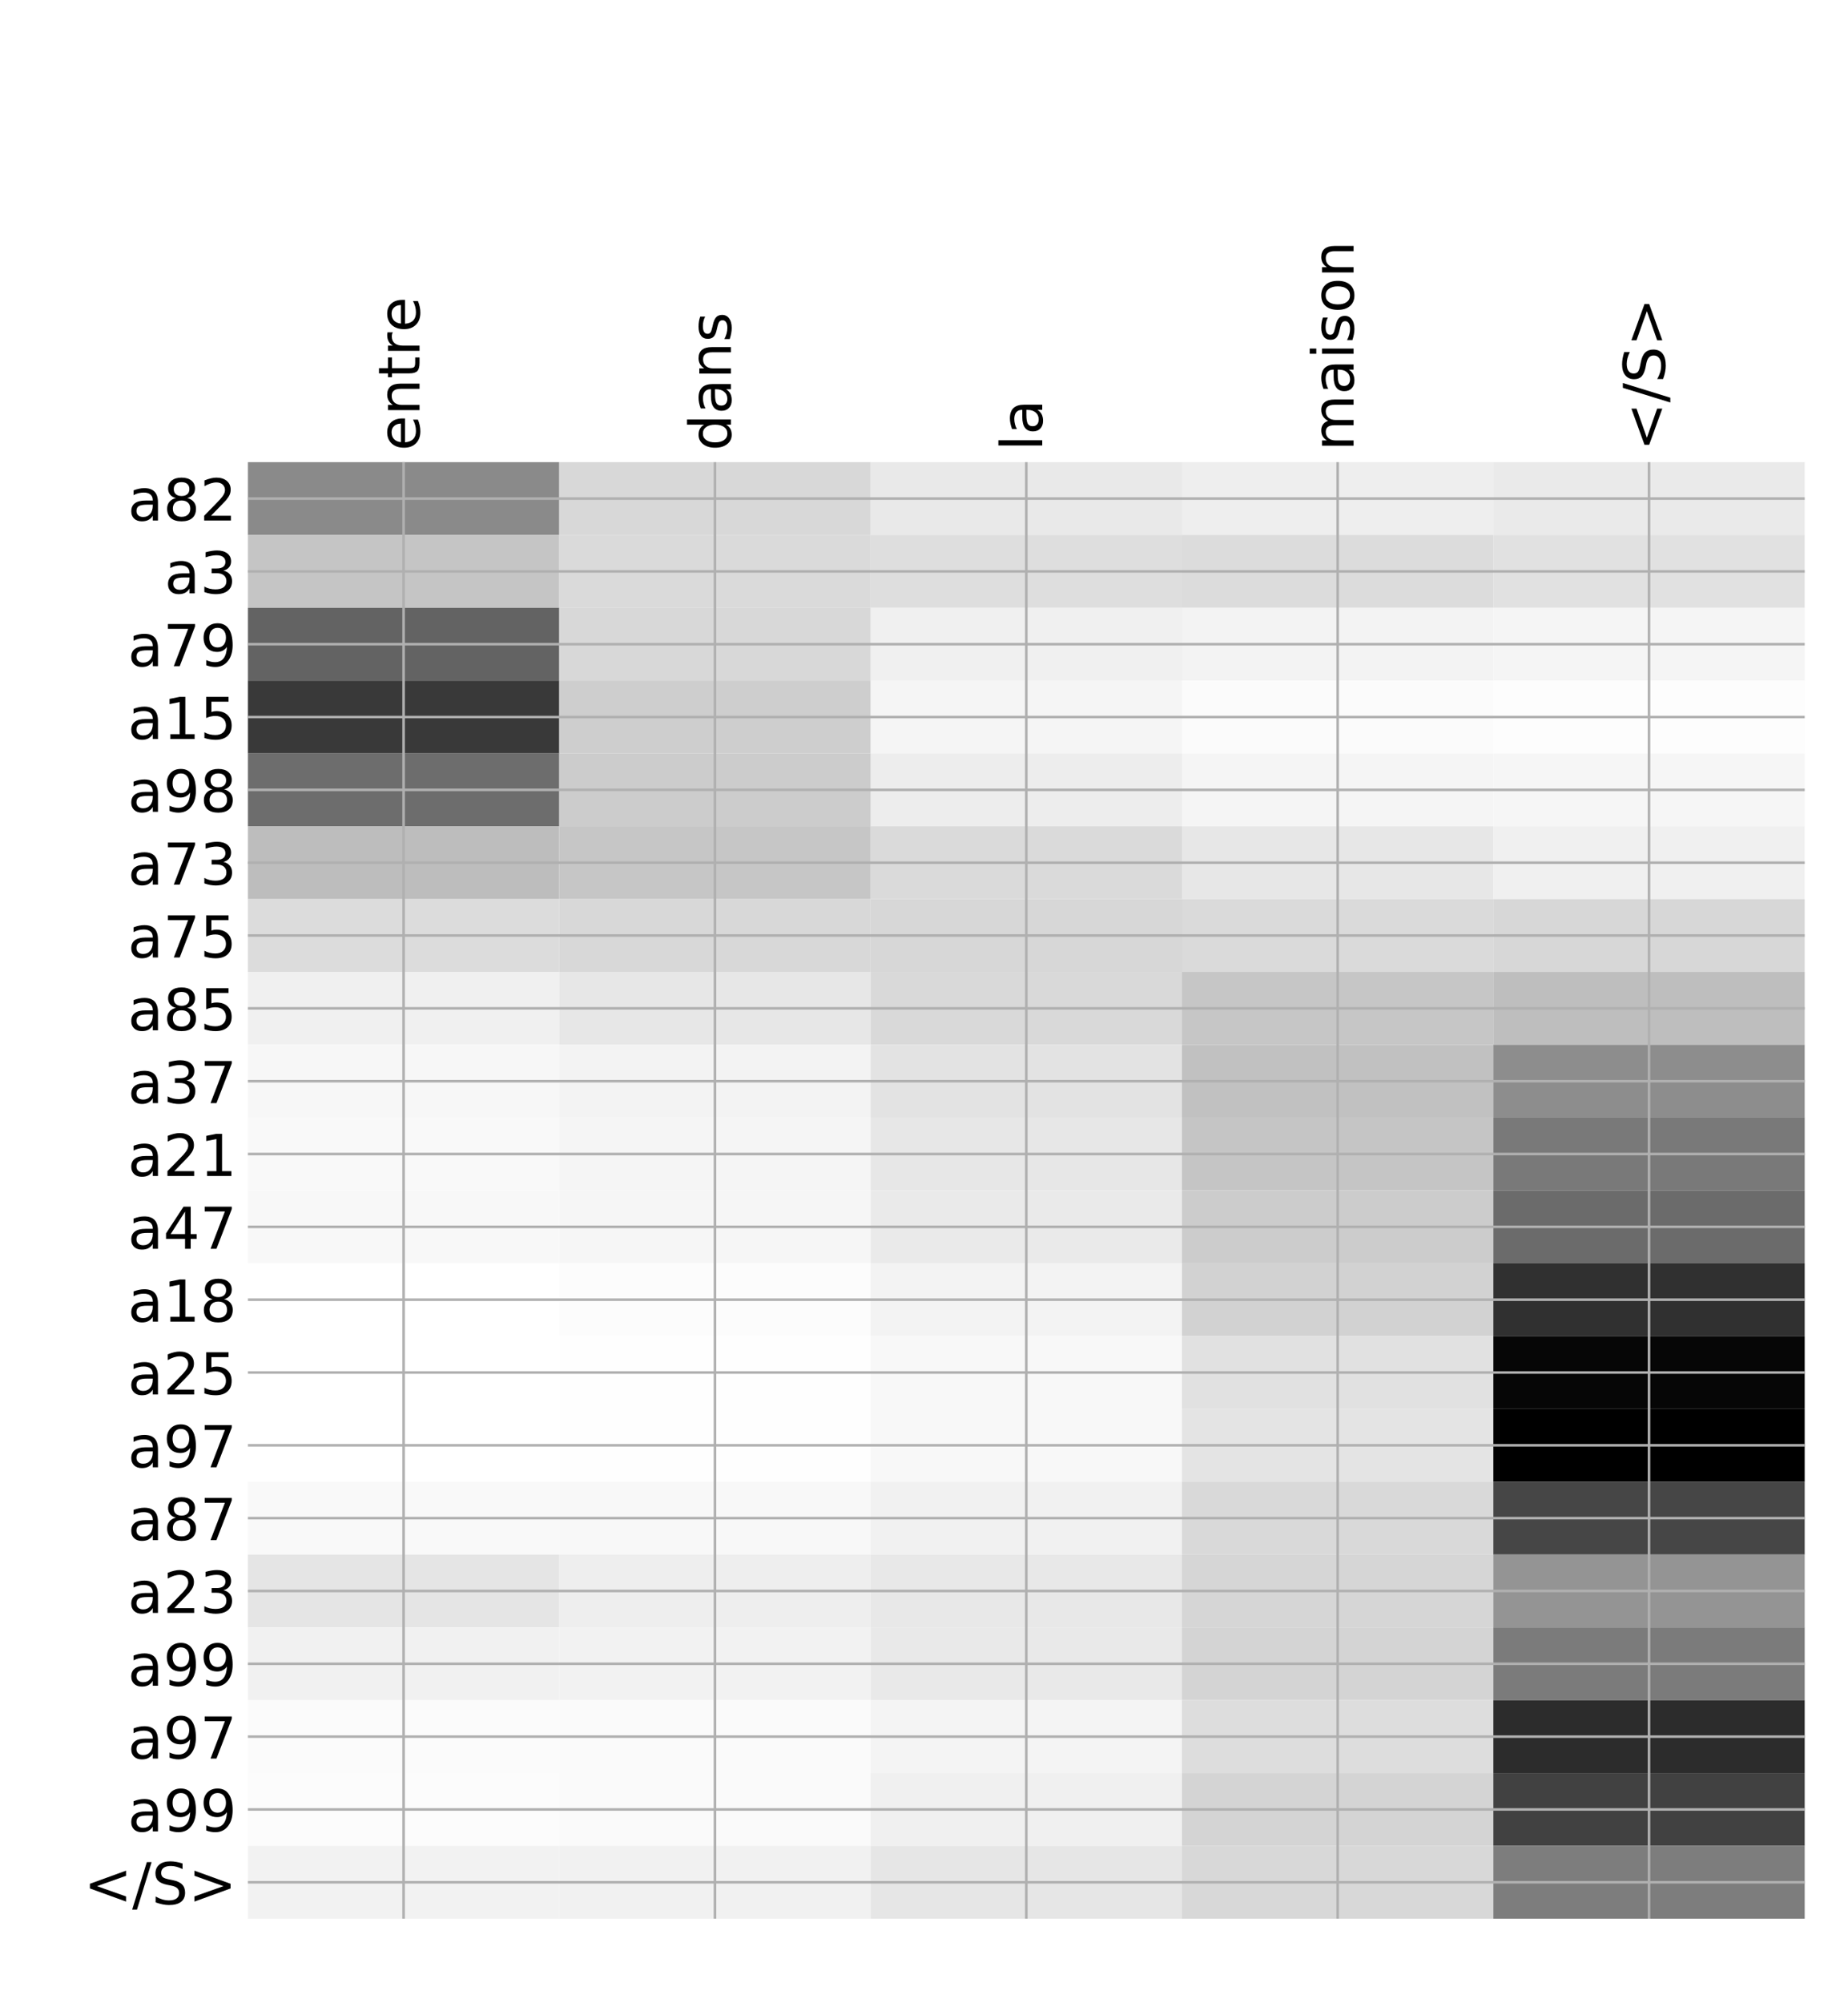 <?xml version="1.0" encoding="utf-8" standalone="no"?>
<!DOCTYPE svg PUBLIC "-//W3C//DTD SVG 1.1//EN"
  "http://www.w3.org/Graphics/SVG/1.1/DTD/svg11.dtd">
<!-- Created with matplotlib (http://matplotlib.org/) -->
<svg height="624pt" version="1.1" viewBox="0 0 576 624" width="576pt" xmlns="http://www.w3.org/2000/svg" xmlns:xlink="http://www.w3.org/1999/xlink">
 <defs>
  <style type="text/css">
*{stroke-linecap:butt;stroke-linejoin:round;}
  </style>
 </defs>
 <g id="figure_1">
  <g id="patch_1">
   <path d="M 0 624 
L 576 624 
L 576 0 
L 0 0 
z
" style="fill:#ffffff;"/>
  </g>
  <g id="axes_1">
   <g id="PolyCollection_1">
    <path clip-path="url(#p4745962b0c)" d="M 77.275 143.957 
L 77.275 166.642 
L 174.32 166.642 
L 174.32 143.957 
L 77.275 143.957 
z
" style="fill:#8a8a8a;"/>
    <path clip-path="url(#p4745962b0c)" d="M 174.32 143.957 
L 174.32 166.642 
L 271.365 166.642 
L 271.365 143.957 
L 174.32 143.957 
z
" style="fill:#d8d8d8;"/>
    <path clip-path="url(#p4745962b0c)" d="M 271.365 143.957 
L 271.365 166.642 
L 368.41 166.642 
L 368.41 143.957 
L 271.365 143.957 
z
" style="fill:#e9e9e9;"/>
    <path clip-path="url(#p4745962b0c)" d="M 368.41 143.957 
L 368.41 166.642 
L 465.455 166.642 
L 465.455 143.957 
L 368.41 143.957 
z
" style="fill:#eeeeee;"/>
    <path clip-path="url(#p4745962b0c)" d="M 465.455 143.957 
L 465.455 166.642 
L 562.5 166.642 
L 562.5 143.957 
L 465.455 143.957 
z
" style="fill:#eaeaea;"/>
    <path clip-path="url(#p4745962b0c)" d="M 77.275 166.642 
L 77.275 189.327 
L 174.32 189.327 
L 174.32 166.642 
L 77.275 166.642 
z
" style="fill:#c5c5c5;"/>
    <path clip-path="url(#p4745962b0c)" d="M 174.32 166.642 
L 174.32 189.327 
L 271.365 189.327 
L 271.365 166.642 
L 174.32 166.642 
z
" style="fill:#dadada;"/>
    <path clip-path="url(#p4745962b0c)" d="M 271.365 166.642 
L 271.365 189.327 
L 368.41 189.327 
L 368.41 166.642 
L 271.365 166.642 
z
" style="fill:#dedede;"/>
    <path clip-path="url(#p4745962b0c)" d="M 368.41 166.642 
L 368.41 189.327 
L 465.455 189.327 
L 465.455 166.642 
L 368.41 166.642 
z
" style="fill:#dcdcdc;"/>
    <path clip-path="url(#p4745962b0c)" d="M 465.455 166.642 
L 465.455 189.327 
L 562.5 189.327 
L 562.5 166.642 
L 465.455 166.642 
z
" style="fill:#e1e1e1;"/>
    <path clip-path="url(#p4745962b0c)" d="M 77.275 189.327 
L 77.275 212.013 
L 174.32 212.013 
L 174.32 189.327 
L 77.275 189.327 
z
" style="fill:#636363;"/>
    <path clip-path="url(#p4745962b0c)" d="M 174.32 189.327 
L 174.32 212.013 
L 271.365 212.013 
L 271.365 189.327 
L 174.32 189.327 
z
" style="fill:#d8d8d8;"/>
    <path clip-path="url(#p4745962b0c)" d="M 271.365 189.327 
L 271.365 212.013 
L 368.41 212.013 
L 368.41 189.327 
L 271.365 189.327 
z
" style="fill:#f0f0f0;"/>
    <path clip-path="url(#p4745962b0c)" d="M 368.41 189.327 
L 368.41 212.013 
L 465.455 212.013 
L 465.455 189.327 
L 368.41 189.327 
z
" style="fill:#f3f3f3;"/>
    <path clip-path="url(#p4745962b0c)" d="M 465.455 189.327 
L 465.455 212.013 
L 562.5 212.013 
L 562.5 189.327 
L 465.455 189.327 
z
" style="fill:#f5f5f5;"/>
    <path clip-path="url(#p4745962b0c)" d="M 77.275 212.013 
L 77.275 234.698 
L 174.32 234.698 
L 174.32 212.013 
L 77.275 212.013 
z
" style="fill:#393939;"/>
    <path clip-path="url(#p4745962b0c)" d="M 174.32 212.013 
L 174.32 234.698 
L 271.365 234.698 
L 271.365 212.013 
L 174.32 212.013 
z
" style="fill:#cecece;"/>
    <path clip-path="url(#p4745962b0c)" d="M 271.365 212.013 
L 271.365 234.698 
L 368.41 234.698 
L 368.41 212.013 
L 271.365 212.013 
z
" style="fill:#f5f5f5;"/>
    <path clip-path="url(#p4745962b0c)" d="M 368.41 212.013 
L 368.41 234.698 
L 465.455 234.698 
L 465.455 212.013 
L 368.41 212.013 
z
" style="fill:#fbfbfb;"/>
    <path clip-path="url(#p4745962b0c)" d="M 465.455 212.013 
L 465.455 234.698 
L 562.5 234.698 
L 562.5 212.013 
L 465.455 212.013 
z
" style="fill:#fdfdfd;"/>
    <path clip-path="url(#p4745962b0c)" d="M 77.275 234.698 
L 77.275 257.383 
L 174.32 257.383 
L 174.32 234.698 
L 77.275 234.698 
z
" style="fill:#6d6d6d;"/>
    <path clip-path="url(#p4745962b0c)" d="M 174.32 234.698 
L 174.32 257.383 
L 271.365 257.383 
L 271.365 234.698 
L 174.32 234.698 
z
" style="fill:#cccccc;"/>
    <path clip-path="url(#p4745962b0c)" d="M 271.365 234.698 
L 271.365 257.383 
L 368.41 257.383 
L 368.41 234.698 
L 271.365 234.698 
z
" style="fill:#ededed;"/>
    <path clip-path="url(#p4745962b0c)" d="M 368.41 234.698 
L 368.41 257.383 
L 465.455 257.383 
L 465.455 234.698 
L 368.41 234.698 
z
" style="fill:#f5f5f5;"/>
    <path clip-path="url(#p4745962b0c)" d="M 465.455 234.698 
L 465.455 257.383 
L 562.5 257.383 
L 562.5 234.698 
L 465.455 234.698 
z
" style="fill:#f6f6f6;"/>
    <path clip-path="url(#p4745962b0c)" d="M 77.275 257.383 
L 77.275 280.068 
L 174.32 280.068 
L 174.32 257.383 
L 77.275 257.383 
z
" style="fill:#bdbdbd;"/>
    <path clip-path="url(#p4745962b0c)" d="M 174.32 257.383 
L 174.32 280.068 
L 271.365 280.068 
L 271.365 257.383 
L 174.32 257.383 
z
" style="fill:#c6c6c6;"/>
    <path clip-path="url(#p4745962b0c)" d="M 271.365 257.383 
L 271.365 280.068 
L 368.41 280.068 
L 368.41 257.383 
L 271.365 257.383 
z
" style="fill:#dadada;"/>
    <path clip-path="url(#p4745962b0c)" d="M 368.41 257.383 
L 368.41 280.068 
L 465.455 280.068 
L 465.455 257.383 
L 368.41 257.383 
z
" style="fill:#e7e7e7;"/>
    <path clip-path="url(#p4745962b0c)" d="M 465.455 257.383 
L 465.455 280.068 
L 562.5 280.068 
L 562.5 257.383 
L 465.455 257.383 
z
" style="fill:#f0f0f0;"/>
    <path clip-path="url(#p4745962b0c)" d="M 77.275 280.068 
L 77.275 302.754 
L 174.32 302.754 
L 174.32 280.068 
L 77.275 280.068 
z
" style="fill:#dcdcdc;"/>
    <path clip-path="url(#p4745962b0c)" d="M 174.32 280.068 
L 174.32 302.754 
L 271.365 302.754 
L 271.365 280.068 
L 174.32 280.068 
z
" style="fill:#d8d8d8;"/>
    <path clip-path="url(#p4745962b0c)" d="M 271.365 280.068 
L 271.365 302.754 
L 368.41 302.754 
L 368.41 280.068 
L 271.365 280.068 
z
" style="fill:#d7d7d7;"/>
    <path clip-path="url(#p4745962b0c)" d="M 368.41 280.068 
L 368.41 302.754 
L 465.455 302.754 
L 465.455 280.068 
L 368.41 280.068 
z
" style="fill:#dadada;"/>
    <path clip-path="url(#p4745962b0c)" d="M 465.455 280.068 
L 465.455 302.754 
L 562.5 302.754 
L 562.5 280.068 
L 465.455 280.068 
z
" style="fill:#d7d7d7;"/>
    <path clip-path="url(#p4745962b0c)" d="M 77.275 302.754 
L 77.275 325.439 
L 174.32 325.439 
L 174.32 302.754 
L 77.275 302.754 
z
" style="fill:#f0f0f0;"/>
    <path clip-path="url(#p4745962b0c)" d="M 174.32 302.754 
L 174.32 325.439 
L 271.365 325.439 
L 271.365 302.754 
L 174.32 302.754 
z
" style="fill:#e7e7e7;"/>
    <path clip-path="url(#p4745962b0c)" d="M 271.365 302.754 
L 271.365 325.439 
L 368.41 325.439 
L 368.41 302.754 
L 271.365 302.754 
z
" style="fill:#d9d9d9;"/>
    <path clip-path="url(#p4745962b0c)" d="M 368.41 302.754 
L 368.41 325.439 
L 465.455 325.439 
L 465.455 302.754 
L 368.41 302.754 
z
" style="fill:#c6c6c6;"/>
    <path clip-path="url(#p4745962b0c)" d="M 465.455 302.754 
L 465.455 325.439 
L 562.5 325.439 
L 562.5 302.754 
L 465.455 302.754 
z
" style="fill:#bebebe;"/>
    <path clip-path="url(#p4745962b0c)" d="M 77.275 325.439 
L 77.275 348.124 
L 174.32 348.124 
L 174.32 325.439 
L 77.275 325.439 
z
" style="fill:#f7f7f7;"/>
    <path clip-path="url(#p4745962b0c)" d="M 174.32 325.439 
L 174.32 348.124 
L 271.365 348.124 
L 271.365 325.439 
L 174.32 325.439 
z
" style="fill:#f3f3f3;"/>
    <path clip-path="url(#p4745962b0c)" d="M 271.365 325.439 
L 271.365 348.124 
L 368.41 348.124 
L 368.41 325.439 
L 271.365 325.439 
z
" style="fill:#e3e3e3;"/>
    <path clip-path="url(#p4745962b0c)" d="M 368.41 325.439 
L 368.41 348.124 
L 465.455 348.124 
L 465.455 325.439 
L 368.41 325.439 
z
" style="fill:#c1c1c1;"/>
    <path clip-path="url(#p4745962b0c)" d="M 465.455 325.439 
L 465.455 348.124 
L 562.5 348.124 
L 562.5 325.439 
L 465.455 325.439 
z
" style="fill:#8d8d8d;"/>
    <path clip-path="url(#p4745962b0c)" d="M 77.275 348.124 
L 77.275 370.809 
L 174.32 370.809 
L 174.32 348.124 
L 77.275 348.124 
z
" style="fill:#f9f9f9;"/>
    <path clip-path="url(#p4745962b0c)" d="M 174.32 348.124 
L 174.32 370.809 
L 271.365 370.809 
L 271.365 348.124 
L 174.32 348.124 
z
" style="fill:#f5f5f5;"/>
    <path clip-path="url(#p4745962b0c)" d="M 271.365 348.124 
L 271.365 370.809 
L 368.41 370.809 
L 368.41 348.124 
L 271.365 348.124 
z
" style="fill:#e7e7e7;"/>
    <path clip-path="url(#p4745962b0c)" d="M 368.41 348.124 
L 368.41 370.809 
L 465.455 370.809 
L 465.455 348.124 
L 368.41 348.124 
z
" style="fill:#c5c5c5;"/>
    <path clip-path="url(#p4745962b0c)" d="M 465.455 348.124 
L 465.455 370.809 
L 562.5 370.809 
L 562.5 348.124 
L 465.455 348.124 
z
" style="fill:#797979;"/>
    <path clip-path="url(#p4745962b0c)" d="M 77.275 370.809 
L 77.275 393.495 
L 174.32 393.495 
L 174.32 370.809 
L 77.275 370.809 
z
" style="fill:#f8f8f8;"/>
    <path clip-path="url(#p4745962b0c)" d="M 174.32 370.809 
L 174.32 393.495 
L 271.365 393.495 
L 271.365 370.809 
L 174.32 370.809 
z
" style="fill:#f6f6f6;"/>
    <path clip-path="url(#p4745962b0c)" d="M 271.365 370.809 
L 271.365 393.495 
L 368.41 393.495 
L 368.41 370.809 
L 271.365 370.809 
z
" style="fill:#eaeaea;"/>
    <path clip-path="url(#p4745962b0c)" d="M 368.41 370.809 
L 368.41 393.495 
L 465.455 393.495 
L 465.455 370.809 
L 368.41 370.809 
z
" style="fill:#cccccc;"/>
    <path clip-path="url(#p4745962b0c)" d="M 465.455 370.809 
L 465.455 393.495 
L 562.5 393.495 
L 562.5 370.809 
L 465.455 370.809 
z
" style="fill:#6b6b6b;"/>
    <path clip-path="url(#p4745962b0c)" d="M 77.275 393.495 
L 77.275 416.18 
L 174.32 416.18 
L 174.32 393.495 
L 77.275 393.495 
z
" style="fill:#ffffff;"/>
    <path clip-path="url(#p4745962b0c)" d="M 174.32 393.495 
L 174.32 416.18 
L 271.365 416.18 
L 271.365 393.495 
L 174.32 393.495 
z
" style="fill:#fcfcfc;"/>
    <path clip-path="url(#p4745962b0c)" d="M 271.365 393.495 
L 271.365 416.18 
L 368.41 416.18 
L 368.41 393.495 
L 271.365 393.495 
z
" style="fill:#f3f3f3;"/>
    <path clip-path="url(#p4745962b0c)" d="M 368.41 393.495 
L 368.41 416.18 
L 465.455 416.18 
L 465.455 393.495 
L 368.41 393.495 
z
" style="fill:#d2d2d2;"/>
    <path clip-path="url(#p4745962b0c)" d="M 465.455 393.495 
L 465.455 416.18 
L 562.5 416.18 
L 562.5 393.495 
L 465.455 393.495 
z
" style="fill:#303030;"/>
    <path clip-path="url(#p4745962b0c)" d="M 77.275 416.18 
L 77.275 438.865 
L 174.32 438.865 
L 174.32 416.18 
L 77.275 416.18 
z
" style="fill:#ffffff;"/>
    <path clip-path="url(#p4745962b0c)" d="M 174.32 416.18 
L 174.32 438.865 
L 271.365 438.865 
L 271.365 416.18 
L 174.32 416.18 
z
" style="fill:#fefefe;"/>
    <path clip-path="url(#p4745962b0c)" d="M 271.365 416.18 
L 271.365 438.865 
L 368.41 438.865 
L 368.41 416.18 
L 271.365 416.18 
z
" style="fill:#f8f8f8;"/>
    <path clip-path="url(#p4745962b0c)" d="M 368.41 416.18 
L 368.41 438.865 
L 465.455 438.865 
L 465.455 416.18 
L 368.41 416.18 
z
" style="fill:#e1e1e1;"/>
    <path clip-path="url(#p4745962b0c)" d="M 465.455 416.18 
L 465.455 438.865 
L 562.5 438.865 
L 562.5 416.18 
L 465.455 416.18 
z
" style="fill:#060606;"/>
    <path clip-path="url(#p4745962b0c)" d="M 77.275 438.865 
L 77.275 461.55 
L 174.32 461.55 
L 174.32 438.865 
L 77.275 438.865 
z
" style="fill:#ffffff;"/>
    <path clip-path="url(#p4745962b0c)" d="M 174.32 438.865 
L 174.32 461.55 
L 271.365 461.55 
L 271.365 438.865 
L 174.32 438.865 
z
" style="fill:#fefefe;"/>
    <path clip-path="url(#p4745962b0c)" d="M 271.365 438.865 
L 271.365 461.55 
L 368.41 461.55 
L 368.41 438.865 
L 271.365 438.865 
z
" style="fill:#f8f8f8;"/>
    <path clip-path="url(#p4745962b0c)" d="M 368.41 438.865 
L 368.41 461.55 
L 465.455 461.55 
L 465.455 438.865 
L 368.41 438.865 
z
" style="fill:#e4e4e4;"/>
    <path clip-path="url(#p4745962b0c)" d="M 465.455 438.865 
L 465.455 461.55 
L 562.5 461.55 
L 562.5 438.865 
L 465.455 438.865 
z
"/>
    <path clip-path="url(#p4745962b0c)" d="M 77.275 461.55 
L 77.275 484.236 
L 174.32 484.236 
L 174.32 461.55 
L 77.275 461.55 
z
" style="fill:#f9f9f9;"/>
    <path clip-path="url(#p4745962b0c)" d="M 174.32 461.55 
L 174.32 484.236 
L 271.365 484.236 
L 271.365 461.55 
L 174.32 461.55 
z
" style="fill:#f8f8f8;"/>
    <path clip-path="url(#p4745962b0c)" d="M 271.365 461.55 
L 271.365 484.236 
L 368.41 484.236 
L 368.41 461.55 
L 271.365 461.55 
z
" style="fill:#f1f1f1;"/>
    <path clip-path="url(#p4745962b0c)" d="M 368.41 461.55 
L 368.41 484.236 
L 465.455 484.236 
L 465.455 461.55 
L 368.41 461.55 
z
" style="fill:#d9d9d9;"/>
    <path clip-path="url(#p4745962b0c)" d="M 465.455 461.55 
L 465.455 484.236 
L 562.5 484.236 
L 562.5 461.55 
L 465.455 461.55 
z
" style="fill:#464646;"/>
    <path clip-path="url(#p4745962b0c)" d="M 77.275 484.236 
L 77.275 506.921 
L 174.32 506.921 
L 174.32 484.236 
L 77.275 484.236 
z
" style="fill:#e5e5e5;"/>
    <path clip-path="url(#p4745962b0c)" d="M 174.32 484.236 
L 174.32 506.921 
L 271.365 506.921 
L 271.365 484.236 
L 174.32 484.236 
z
" style="fill:#eeeeee;"/>
    <path clip-path="url(#p4745962b0c)" d="M 271.365 484.236 
L 271.365 506.921 
L 368.41 506.921 
L 368.41 484.236 
L 271.365 484.236 
z
" style="fill:#e8e8e8;"/>
    <path clip-path="url(#p4745962b0c)" d="M 368.41 484.236 
L 368.41 506.921 
L 465.455 506.921 
L 465.455 484.236 
L 368.41 484.236 
z
" style="fill:#d6d6d6;"/>
    <path clip-path="url(#p4745962b0c)" d="M 465.455 484.236 
L 465.455 506.921 
L 562.5 506.921 
L 562.5 484.236 
L 465.455 484.236 
z
" style="fill:#949494;"/>
    <path clip-path="url(#p4745962b0c)" d="M 77.275 506.921 
L 77.275 529.606 
L 174.32 529.606 
L 174.32 506.921 
L 77.275 506.921 
z
" style="fill:#f1f1f1;"/>
    <path clip-path="url(#p4745962b0c)" d="M 174.32 506.921 
L 174.32 529.606 
L 271.365 529.606 
L 271.365 506.921 
L 174.32 506.921 
z
" style="fill:#f2f2f2;"/>
    <path clip-path="url(#p4745962b0c)" d="M 271.365 506.921 
L 271.365 529.606 
L 368.41 529.606 
L 368.41 506.921 
L 271.365 506.921 
z
" style="fill:#e9e9e9;"/>
    <path clip-path="url(#p4745962b0c)" d="M 368.41 506.921 
L 368.41 529.606 
L 465.455 529.606 
L 465.455 506.921 
L 368.41 506.921 
z
" style="fill:#d4d4d4;"/>
    <path clip-path="url(#p4745962b0c)" d="M 465.455 506.921 
L 465.455 529.606 
L 562.5 529.606 
L 562.5 506.921 
L 465.455 506.921 
z
" style="fill:#7b7b7b;"/>
    <path clip-path="url(#p4745962b0c)" d="M 77.275 529.606 
L 77.275 552.291 
L 174.32 552.291 
L 174.32 529.606 
L 77.275 529.606 
z
" style="fill:#fbfbfb;"/>
    <path clip-path="url(#p4745962b0c)" d="M 174.32 529.606 
L 174.32 552.291 
L 271.365 552.291 
L 271.365 529.606 
L 174.32 529.606 
z
" style="fill:#fafafa;"/>
    <path clip-path="url(#p4745962b0c)" d="M 271.365 529.606 
L 271.365 552.291 
L 368.41 552.291 
L 368.41 529.606 
L 271.365 529.606 
z
" style="fill:#f4f4f4;"/>
    <path clip-path="url(#p4745962b0c)" d="M 368.41 529.606 
L 368.41 552.291 
L 465.455 552.291 
L 465.455 529.606 
L 368.41 529.606 
z
" style="fill:#dddddd;"/>
    <path clip-path="url(#p4745962b0c)" d="M 465.455 529.606 
L 465.455 552.291 
L 562.5 552.291 
L 562.5 529.606 
L 465.455 529.606 
z
" style="fill:#2c2c2c;"/>
    <path clip-path="url(#p4745962b0c)" d="M 77.275 552.291 
L 77.275 574.977 
L 174.32 574.977 
L 174.32 552.291 
L 77.275 552.291 
z
" style="fill:#fcfcfc;"/>
    <path clip-path="url(#p4745962b0c)" d="M 174.32 552.291 
L 174.32 574.977 
L 271.365 574.977 
L 271.365 552.291 
L 174.32 552.291 
z
" style="fill:#fafafa;"/>
    <path clip-path="url(#p4745962b0c)" d="M 271.365 552.291 
L 271.365 574.977 
L 368.41 574.977 
L 368.41 552.291 
L 271.365 552.291 
z
" style="fill:#f0f0f0;"/>
    <path clip-path="url(#p4745962b0c)" d="M 368.41 552.291 
L 368.41 574.977 
L 465.455 574.977 
L 465.455 552.291 
L 368.41 552.291 
z
" style="fill:#d4d4d4;"/>
    <path clip-path="url(#p4745962b0c)" d="M 465.455 552.291 
L 465.455 574.977 
L 562.5 574.977 
L 562.5 552.291 
L 465.455 552.291 
z
" style="fill:#414141;"/>
    <path clip-path="url(#p4745962b0c)" d="M 77.275 574.977 
L 77.275 597.662 
L 174.32 597.662 
L 174.32 574.977 
L 77.275 574.977 
z
" style="fill:#f2f2f2;"/>
    <path clip-path="url(#p4745962b0c)" d="M 174.32 574.977 
L 174.32 597.662 
L 271.365 597.662 
L 271.365 574.977 
L 174.32 574.977 
z
" style="fill:#f1f1f1;"/>
    <path clip-path="url(#p4745962b0c)" d="M 271.365 574.977 
L 271.365 597.662 
L 368.41 597.662 
L 368.41 574.977 
L 271.365 574.977 
z
" style="fill:#e6e6e6;"/>
    <path clip-path="url(#p4745962b0c)" d="M 368.41 574.977 
L 368.41 597.662 
L 465.455 597.662 
L 465.455 574.977 
L 368.41 574.977 
z
" style="fill:#d8d8d8;"/>
    <path clip-path="url(#p4745962b0c)" d="M 465.455 574.977 
L 465.455 597.662 
L 562.5 597.662 
L 562.5 574.977 
L 465.455 574.977 
z
" style="fill:#7d7d7d;"/>
   </g>
   <g id="matplotlib.axis_1">
    <g id="xtick_1">
     <g id="line2d_1">
      <path clip-path="url(#p4745962b0c)" d="M 125.797 597.662 
L 125.797 143.957 
" style="fill:none;stroke:#b0b0b0;stroke-linecap:square;stroke-width:0.8;"/>
     </g>
     <g id="line2d_2"/>
     <g id="text_1">
      <!-- entre -->
      <defs>
       <path d="M 56.203 29.594 
L 56.203 25.203 
L 14.891 25.203 
Q 15.484 15.922 20.484 11.062 
Q 25.484 6.203 34.422 6.203 
Q 39.594 6.203 44.453 7.469 
Q 49.312 8.734 54.109 11.281 
L 54.109 2.781 
Q 49.266 0.734 44.188 -0.344 
Q 39.109 -1.422 33.891 -1.422 
Q 20.797 -1.422 13.156 6.188 
Q 5.516 13.812 5.516 26.812 
Q 5.516 40.234 12.766 48.109 
Q 20.016 56 32.328 56 
Q 43.359 56 49.781 48.891 
Q 56.203 41.797 56.203 29.594 
z
M 47.219 32.234 
Q 47.125 39.594 43.094 43.984 
Q 39.062 48.391 32.422 48.391 
Q 24.906 48.391 20.391 44.141 
Q 15.875 39.891 15.188 32.172 
z
" id="DejaVuSans-65"/>
       <path d="M 54.891 33.016 
L 54.891 0 
L 45.906 0 
L 45.906 32.719 
Q 45.906 40.484 42.875 44.328 
Q 39.844 48.188 33.797 48.188 
Q 26.516 48.188 22.312 43.547 
Q 18.109 38.922 18.109 30.906 
L 18.109 0 
L 9.078 0 
L 9.078 54.688 
L 18.109 54.688 
L 18.109 46.188 
Q 21.344 51.125 25.703 53.562 
Q 30.078 56 35.797 56 
Q 45.219 56 50.047 50.172 
Q 54.891 44.344 54.891 33.016 
z
" id="DejaVuSans-6e"/>
       <path d="M 18.312 70.219 
L 18.312 54.688 
L 36.812 54.688 
L 36.812 47.703 
L 18.312 47.703 
L 18.312 18.016 
Q 18.312 11.328 20.141 9.422 
Q 21.969 7.516 27.594 7.516 
L 36.812 7.516 
L 36.812 0 
L 27.594 0 
Q 17.188 0 13.234 3.875 
Q 9.281 7.766 9.281 18.016 
L 9.281 47.703 
L 2.688 47.703 
L 2.688 54.688 
L 9.281 54.688 
L 9.281 70.219 
z
" id="DejaVuSans-74"/>
       <path d="M 41.109 46.297 
Q 39.594 47.172 37.812 47.578 
Q 36.031 48 33.891 48 
Q 26.266 48 22.188 43.047 
Q 18.109 38.094 18.109 28.812 
L 18.109 0 
L 9.078 0 
L 9.078 54.688 
L 18.109 54.688 
L 18.109 46.188 
Q 20.953 51.172 25.484 53.578 
Q 30.031 56 36.531 56 
Q 37.453 56 38.578 55.875 
Q 39.703 55.766 41.062 55.516 
z
" id="DejaVuSans-72"/>
      </defs>
      <g transform="translate(130.764 140.457)rotate(-90)scale(0.18 -0.18)">
       <use xlink:href="#DejaVuSans-65"/>
       <use x="61.523" xlink:href="#DejaVuSans-6e"/>
       <use x="124.902" xlink:href="#DejaVuSans-74"/>
       <use x="164.111" xlink:href="#DejaVuSans-72"/>
       <use x="205.193" xlink:href="#DejaVuSans-65"/>
      </g>
     </g>
    </g>
    <g id="xtick_2">
     <g id="line2d_3">
      <path clip-path="url(#p4745962b0c)" d="M 222.843 597.662 
L 222.843 143.957 
" style="fill:none;stroke:#b0b0b0;stroke-linecap:square;stroke-width:0.8;"/>
     </g>
     <g id="line2d_4"/>
     <g id="text_2">
      <!-- dans -->
      <defs>
       <path d="M 45.406 46.391 
L 45.406 75.984 
L 54.391 75.984 
L 54.391 0 
L 45.406 0 
L 45.406 8.203 
Q 42.578 3.328 38.25 0.953 
Q 33.938 -1.422 27.875 -1.422 
Q 17.969 -1.422 11.734 6.484 
Q 5.516 14.406 5.516 27.297 
Q 5.516 40.188 11.734 48.094 
Q 17.969 56 27.875 56 
Q 33.938 56 38.25 53.625 
Q 42.578 51.266 45.406 46.391 
z
M 14.797 27.297 
Q 14.797 17.391 18.875 11.75 
Q 22.953 6.109 30.078 6.109 
Q 37.203 6.109 41.297 11.75 
Q 45.406 17.391 45.406 27.297 
Q 45.406 37.203 41.297 42.844 
Q 37.203 48.484 30.078 48.484 
Q 22.953 48.484 18.875 42.844 
Q 14.797 37.203 14.797 27.297 
z
" id="DejaVuSans-64"/>
       <path d="M 34.281 27.484 
Q 23.391 27.484 19.188 25 
Q 14.984 22.516 14.984 16.5 
Q 14.984 11.719 18.141 8.906 
Q 21.297 6.109 26.703 6.109 
Q 34.188 6.109 38.703 11.406 
Q 43.219 16.703 43.219 25.484 
L 43.219 27.484 
z
M 52.203 31.203 
L 52.203 0 
L 43.219 0 
L 43.219 8.297 
Q 40.141 3.328 35.547 0.953 
Q 30.953 -1.422 24.312 -1.422 
Q 15.922 -1.422 10.953 3.297 
Q 6 8.016 6 15.922 
Q 6 25.141 12.172 29.828 
Q 18.359 34.516 30.609 34.516 
L 43.219 34.516 
L 43.219 35.406 
Q 43.219 41.609 39.141 45 
Q 35.062 48.391 27.688 48.391 
Q 23 48.391 18.547 47.266 
Q 14.109 46.141 10.016 43.891 
L 10.016 52.203 
Q 14.938 54.109 19.578 55.047 
Q 24.219 56 28.609 56 
Q 40.484 56 46.344 49.844 
Q 52.203 43.703 52.203 31.203 
z
" id="DejaVuSans-61"/>
       <path d="M 44.281 53.078 
L 44.281 44.578 
Q 40.484 46.531 36.375 47.5 
Q 32.281 48.484 27.875 48.484 
Q 21.188 48.484 17.844 46.438 
Q 14.5 44.391 14.5 40.281 
Q 14.5 37.156 16.891 35.375 
Q 19.281 33.594 26.516 31.984 
L 29.594 31.297 
Q 39.156 29.25 43.188 25.516 
Q 47.219 21.781 47.219 15.094 
Q 47.219 7.469 41.188 3.016 
Q 35.156 -1.422 24.609 -1.422 
Q 20.219 -1.422 15.453 -0.562 
Q 10.688 0.297 5.422 2 
L 5.422 11.281 
Q 10.406 8.688 15.234 7.391 
Q 20.062 6.109 24.812 6.109 
Q 31.156 6.109 34.562 8.281 
Q 37.984 10.453 37.984 14.406 
Q 37.984 18.062 35.516 20.016 
Q 33.062 21.969 24.703 23.781 
L 21.578 24.516 
Q 13.234 26.266 9.516 29.906 
Q 5.812 33.547 5.812 39.891 
Q 5.812 47.609 11.281 51.797 
Q 16.75 56 26.812 56 
Q 31.781 56 36.172 55.266 
Q 40.578 54.547 44.281 53.078 
z
" id="DejaVuSans-73"/>
      </defs>
      <g transform="translate(227.809 140.457)rotate(-90)scale(0.18 -0.18)">
       <use xlink:href="#DejaVuSans-64"/>
       <use x="63.477" xlink:href="#DejaVuSans-61"/>
       <use x="124.756" xlink:href="#DejaVuSans-6e"/>
       <use x="188.135" xlink:href="#DejaVuSans-73"/>
      </g>
     </g>
    </g>
    <g id="xtick_3">
     <g id="line2d_5">
      <path clip-path="url(#p4745962b0c)" d="M 319.887 597.662 
L 319.887 143.957 
" style="fill:none;stroke:#b0b0b0;stroke-linecap:square;stroke-width:0.8;"/>
     </g>
     <g id="line2d_6"/>
     <g id="text_3">
      <!-- la -->
      <defs>
       <path d="M 9.422 75.984 
L 18.406 75.984 
L 18.406 0 
L 9.422 0 
z
" id="DejaVuSans-6c"/>
      </defs>
      <g transform="translate(324.854 140.457)rotate(-90)scale(0.18 -0.18)">
       <use xlink:href="#DejaVuSans-6c"/>
       <use x="27.783" xlink:href="#DejaVuSans-61"/>
      </g>
     </g>
    </g>
    <g id="xtick_4">
     <g id="line2d_7">
      <path clip-path="url(#p4745962b0c)" d="M 416.933 597.662 
L 416.933 143.957 
" style="fill:none;stroke:#b0b0b0;stroke-linecap:square;stroke-width:0.8;"/>
     </g>
     <g id="line2d_8"/>
     <g id="text_4">
      <!-- maison -->
      <defs>
       <path d="M 52 44.188 
Q 55.375 50.25 60.062 53.125 
Q 64.75 56 71.094 56 
Q 79.641 56 84.281 50.016 
Q 88.922 44.047 88.922 33.016 
L 88.922 0 
L 79.891 0 
L 79.891 32.719 
Q 79.891 40.578 77.094 44.375 
Q 74.312 48.188 68.609 48.188 
Q 61.625 48.188 57.562 43.547 
Q 53.516 38.922 53.516 30.906 
L 53.516 0 
L 44.484 0 
L 44.484 32.719 
Q 44.484 40.625 41.703 44.406 
Q 38.922 48.188 33.109 48.188 
Q 26.219 48.188 22.156 43.531 
Q 18.109 38.875 18.109 30.906 
L 18.109 0 
L 9.078 0 
L 9.078 54.688 
L 18.109 54.688 
L 18.109 46.188 
Q 21.188 51.219 25.484 53.609 
Q 29.781 56 35.688 56 
Q 41.656 56 45.828 52.969 
Q 50 49.953 52 44.188 
z
" id="DejaVuSans-6d"/>
       <path d="M 9.422 54.688 
L 18.406 54.688 
L 18.406 0 
L 9.422 0 
z
M 9.422 75.984 
L 18.406 75.984 
L 18.406 64.594 
L 9.422 64.594 
z
" id="DejaVuSans-69"/>
       <path d="M 30.609 48.391 
Q 23.391 48.391 19.188 42.75 
Q 14.984 37.109 14.984 27.297 
Q 14.984 17.484 19.156 11.844 
Q 23.344 6.203 30.609 6.203 
Q 37.797 6.203 41.984 11.859 
Q 46.188 17.531 46.188 27.297 
Q 46.188 37.016 41.984 42.703 
Q 37.797 48.391 30.609 48.391 
z
M 30.609 56 
Q 42.328 56 49.016 48.375 
Q 55.719 40.766 55.719 27.297 
Q 55.719 13.875 49.016 6.219 
Q 42.328 -1.422 30.609 -1.422 
Q 18.844 -1.422 12.172 6.219 
Q 5.516 13.875 5.516 27.297 
Q 5.516 40.766 12.172 48.375 
Q 18.844 56 30.609 56 
z
" id="DejaVuSans-6f"/>
      </defs>
      <g transform="translate(421.899 140.457)rotate(-90)scale(0.18 -0.18)">
       <use xlink:href="#DejaVuSans-6d"/>
       <use x="97.412" xlink:href="#DejaVuSans-61"/>
       <use x="158.691" xlink:href="#DejaVuSans-69"/>
       <use x="186.475" xlink:href="#DejaVuSans-73"/>
       <use x="238.574" xlink:href="#DejaVuSans-6f"/>
       <use x="299.756" xlink:href="#DejaVuSans-6e"/>
      </g>
     </g>
    </g>
    <g id="xtick_5">
     <g id="line2d_9">
      <path clip-path="url(#p4745962b0c)" d="M 513.977 597.662 
L 513.977 143.957 
" style="fill:none;stroke:#b0b0b0;stroke-linecap:square;stroke-width:0.8;"/>
     </g>
     <g id="line2d_10"/>
     <g id="text_5">
      <!-- &lt;/S&gt; -->
      <defs>
       <path d="M 73.188 49.219 
L 22.797 31.297 
L 73.188 13.484 
L 73.188 4.594 
L 10.594 27.297 
L 10.594 35.406 
L 73.188 58.109 
z
" id="DejaVuSans-3c"/>
       <path d="M 25.391 72.906 
L 33.688 72.906 
L 8.297 -9.281 
L 0 -9.281 
z
" id="DejaVuSans-2f"/>
       <path d="M 53.516 70.516 
L 53.516 60.891 
Q 47.906 63.578 42.922 64.891 
Q 37.938 66.219 33.297 66.219 
Q 25.25 66.219 20.875 63.094 
Q 16.5 59.969 16.5 54.203 
Q 16.5 49.359 19.406 46.891 
Q 22.312 44.438 30.422 42.922 
L 36.375 41.703 
Q 47.406 39.594 52.656 34.297 
Q 57.906 29 57.906 20.125 
Q 57.906 9.516 50.797 4.047 
Q 43.703 -1.422 29.984 -1.422 
Q 24.812 -1.422 18.969 -0.25 
Q 13.141 0.922 6.891 3.219 
L 6.891 13.375 
Q 12.891 10.016 18.656 8.297 
Q 24.422 6.594 29.984 6.594 
Q 38.422 6.594 43.016 9.906 
Q 47.609 13.234 47.609 19.391 
Q 47.609 24.75 44.312 27.781 
Q 41.016 30.812 33.5 32.328 
L 27.484 33.5 
Q 16.453 35.688 11.516 40.375 
Q 6.594 45.062 6.594 53.422 
Q 6.594 63.094 13.406 68.656 
Q 20.219 74.219 32.172 74.219 
Q 37.312 74.219 42.625 73.281 
Q 47.953 72.359 53.516 70.516 
z
" id="DejaVuSans-53"/>
       <path d="M 10.594 49.219 
L 10.594 58.109 
L 73.188 35.406 
L 73.188 27.297 
L 10.594 4.594 
L 10.594 13.484 
L 60.891 31.297 
z
" id="DejaVuSans-3e"/>
      </defs>
      <g transform="translate(518.944 140.457)rotate(-90)scale(0.18 -0.18)">
       <use xlink:href="#DejaVuSans-3c"/>
       <use x="83.789" xlink:href="#DejaVuSans-2f"/>
       <use x="117.48" xlink:href="#DejaVuSans-53"/>
       <use x="180.957" xlink:href="#DejaVuSans-3e"/>
      </g>
     </g>
    </g>
   </g>
   <g id="matplotlib.axis_2">
    <g id="ytick_1">
     <g id="line2d_11">
      <path clip-path="url(#p4745962b0c)" d="M 77.275 155.3 
L 562.5 155.3 
" style="fill:none;stroke:#b0b0b0;stroke-linecap:square;stroke-width:0.8;"/>
     </g>
     <g id="line2d_12"/>
     <g id="text_6">
      <!-- a82 -->
      <defs>
       <path d="M 31.781 34.625 
Q 24.75 34.625 20.719 30.859 
Q 16.703 27.094 16.703 20.516 
Q 16.703 13.922 20.719 10.156 
Q 24.75 6.391 31.781 6.391 
Q 38.812 6.391 42.859 10.172 
Q 46.922 13.969 46.922 20.516 
Q 46.922 27.094 42.891 30.859 
Q 38.875 34.625 31.781 34.625 
z
M 21.922 38.812 
Q 15.578 40.375 12.031 44.719 
Q 8.5 49.078 8.5 55.328 
Q 8.5 64.062 14.719 69.141 
Q 20.953 74.219 31.781 74.219 
Q 42.672 74.219 48.875 69.141 
Q 55.078 64.062 55.078 55.328 
Q 55.078 49.078 51.531 44.719 
Q 48 40.375 41.703 38.812 
Q 48.828 37.156 52.797 32.312 
Q 56.781 27.484 56.781 20.516 
Q 56.781 9.906 50.312 4.234 
Q 43.844 -1.422 31.781 -1.422 
Q 19.734 -1.422 13.25 4.234 
Q 6.781 9.906 6.781 20.516 
Q 6.781 27.484 10.781 32.312 
Q 14.797 37.156 21.922 38.812 
z
M 18.312 54.391 
Q 18.312 48.734 21.844 45.562 
Q 25.391 42.391 31.781 42.391 
Q 38.141 42.391 41.719 45.562 
Q 45.312 48.734 45.312 54.391 
Q 45.312 60.062 41.719 63.234 
Q 38.141 66.406 31.781 66.406 
Q 25.391 66.406 21.844 63.234 
Q 18.312 60.062 18.312 54.391 
z
" id="DejaVuSans-38"/>
       <path d="M 19.188 8.297 
L 53.609 8.297 
L 53.609 0 
L 7.328 0 
L 7.328 8.297 
Q 12.938 14.109 22.625 23.891 
Q 32.328 33.688 34.812 36.531 
Q 39.547 41.844 41.422 45.531 
Q 43.312 49.219 43.312 52.781 
Q 43.312 58.594 39.234 62.25 
Q 35.156 65.922 28.609 65.922 
Q 23.969 65.922 18.812 64.312 
Q 13.672 62.703 7.812 59.422 
L 7.812 69.391 
Q 13.766 71.781 18.938 73 
Q 24.125 74.219 28.422 74.219 
Q 39.75 74.219 46.484 68.547 
Q 53.219 62.891 53.219 53.422 
Q 53.219 48.922 51.531 44.891 
Q 49.859 40.875 45.406 35.406 
Q 44.188 33.984 37.641 27.219 
Q 31.109 20.453 19.188 8.297 
z
" id="DejaVuSans-32"/>
      </defs>
      <g transform="translate(39.839 162.138)scale(0.18 -0.18)">
       <use xlink:href="#DejaVuSans-61"/>
       <use x="61.279" xlink:href="#DejaVuSans-38"/>
       <use x="124.902" xlink:href="#DejaVuSans-32"/>
      </g>
     </g>
    </g>
    <g id="ytick_2">
     <g id="line2d_13">
      <path clip-path="url(#p4745962b0c)" d="M 77.275 177.985 
L 562.5 177.985 
" style="fill:none;stroke:#b0b0b0;stroke-linecap:square;stroke-width:0.8;"/>
     </g>
     <g id="line2d_14"/>
     <g id="text_7">
      <!-- a3 -->
      <defs>
       <path d="M 40.578 39.312 
Q 47.656 37.797 51.625 33 
Q 55.609 28.219 55.609 21.188 
Q 55.609 10.406 48.188 4.484 
Q 40.766 -1.422 27.094 -1.422 
Q 22.516 -1.422 17.656 -0.516 
Q 12.797 0.391 7.625 2.203 
L 7.625 11.719 
Q 11.719 9.328 16.594 8.109 
Q 21.484 6.891 26.812 6.891 
Q 36.078 6.891 40.938 10.547 
Q 45.797 14.203 45.797 21.188 
Q 45.797 27.641 41.281 31.266 
Q 36.766 34.906 28.719 34.906 
L 20.219 34.906 
L 20.219 43.016 
L 29.109 43.016 
Q 36.375 43.016 40.234 45.922 
Q 44.094 48.828 44.094 54.297 
Q 44.094 59.906 40.109 62.906 
Q 36.141 65.922 28.719 65.922 
Q 24.656 65.922 20.016 65.031 
Q 15.375 64.156 9.812 62.312 
L 9.812 71.094 
Q 15.438 72.656 20.344 73.438 
Q 25.25 74.219 29.594 74.219 
Q 40.828 74.219 47.359 69.109 
Q 53.906 64.016 53.906 55.328 
Q 53.906 49.266 50.438 45.094 
Q 46.969 40.922 40.578 39.312 
z
" id="DejaVuSans-33"/>
      </defs>
      <g transform="translate(51.292 184.823)scale(0.18 -0.18)">
       <use xlink:href="#DejaVuSans-61"/>
       <use x="61.279" xlink:href="#DejaVuSans-33"/>
      </g>
     </g>
    </g>
    <g id="ytick_3">
     <g id="line2d_15">
      <path clip-path="url(#p4745962b0c)" d="M 77.275 200.67 
L 562.5 200.67 
" style="fill:none;stroke:#b0b0b0;stroke-linecap:square;stroke-width:0.8;"/>
     </g>
     <g id="line2d_16"/>
     <g id="text_8">
      <!-- a79 -->
      <defs>
       <path d="M 8.203 72.906 
L 55.078 72.906 
L 55.078 68.703 
L 28.609 0 
L 18.312 0 
L 43.219 64.594 
L 8.203 64.594 
z
" id="DejaVuSans-37"/>
       <path d="M 10.984 1.516 
L 10.984 10.5 
Q 14.703 8.734 18.5 7.812 
Q 22.312 6.891 25.984 6.891 
Q 35.75 6.891 40.891 13.453 
Q 46.047 20.016 46.781 33.406 
Q 43.953 29.203 39.594 26.953 
Q 35.25 24.703 29.984 24.703 
Q 19.047 24.703 12.672 31.312 
Q 6.297 37.938 6.297 49.422 
Q 6.297 60.641 12.938 67.422 
Q 19.578 74.219 30.609 74.219 
Q 43.266 74.219 49.922 64.516 
Q 56.594 54.828 56.594 36.375 
Q 56.594 19.141 48.406 8.859 
Q 40.234 -1.422 26.422 -1.422 
Q 22.703 -1.422 18.891 -0.688 
Q 15.094 0.047 10.984 1.516 
z
M 30.609 32.422 
Q 37.25 32.422 41.125 36.953 
Q 45.016 41.5 45.016 49.422 
Q 45.016 57.281 41.125 61.844 
Q 37.25 66.406 30.609 66.406 
Q 23.969 66.406 20.094 61.844 
Q 16.219 57.281 16.219 49.422 
Q 16.219 41.5 20.094 36.953 
Q 23.969 32.422 30.609 32.422 
z
" id="DejaVuSans-39"/>
      </defs>
      <g transform="translate(39.839 207.509)scale(0.18 -0.18)">
       <use xlink:href="#DejaVuSans-61"/>
       <use x="61.279" xlink:href="#DejaVuSans-37"/>
       <use x="124.902" xlink:href="#DejaVuSans-39"/>
      </g>
     </g>
    </g>
    <g id="ytick_4">
     <g id="line2d_17">
      <path clip-path="url(#p4745962b0c)" d="M 77.275 223.355 
L 562.5 223.355 
" style="fill:none;stroke:#b0b0b0;stroke-linecap:square;stroke-width:0.8;"/>
     </g>
     <g id="line2d_18"/>
     <g id="text_9">
      <!-- a15 -->
      <defs>
       <path d="M 12.406 8.297 
L 28.516 8.297 
L 28.516 63.922 
L 10.984 60.406 
L 10.984 69.391 
L 28.422 72.906 
L 38.281 72.906 
L 38.281 8.297 
L 54.391 8.297 
L 54.391 0 
L 12.406 0 
z
" id="DejaVuSans-31"/>
       <path d="M 10.797 72.906 
L 49.516 72.906 
L 49.516 64.594 
L 19.828 64.594 
L 19.828 46.734 
Q 21.969 47.469 24.109 47.828 
Q 26.266 48.188 28.422 48.188 
Q 40.625 48.188 47.75 41.5 
Q 54.891 34.812 54.891 23.391 
Q 54.891 11.625 47.562 5.094 
Q 40.234 -1.422 26.906 -1.422 
Q 22.312 -1.422 17.547 -0.641 
Q 12.797 0.141 7.719 1.703 
L 7.719 11.625 
Q 12.109 9.234 16.797 8.062 
Q 21.484 6.891 26.703 6.891 
Q 35.156 6.891 40.078 11.328 
Q 45.016 15.766 45.016 23.391 
Q 45.016 31 40.078 35.438 
Q 35.156 39.891 26.703 39.891 
Q 22.75 39.891 18.812 39.016 
Q 14.891 38.141 10.797 36.281 
z
" id="DejaVuSans-35"/>
      </defs>
      <g transform="translate(39.839 230.194)scale(0.18 -0.18)">
       <use xlink:href="#DejaVuSans-61"/>
       <use x="61.279" xlink:href="#DejaVuSans-31"/>
       <use x="124.902" xlink:href="#DejaVuSans-35"/>
      </g>
     </g>
    </g>
    <g id="ytick_5">
     <g id="line2d_19">
      <path clip-path="url(#p4745962b0c)" d="M 77.275 246.041 
L 562.5 246.041 
" style="fill:none;stroke:#b0b0b0;stroke-linecap:square;stroke-width:0.8;"/>
     </g>
     <g id="line2d_20"/>
     <g id="text_10">
      <!-- a98 -->
      <g transform="translate(39.839 252.879)scale(0.18 -0.18)">
       <use xlink:href="#DejaVuSans-61"/>
       <use x="61.279" xlink:href="#DejaVuSans-39"/>
       <use x="124.902" xlink:href="#DejaVuSans-38"/>
      </g>
     </g>
    </g>
    <g id="ytick_6">
     <g id="line2d_21">
      <path clip-path="url(#p4745962b0c)" d="M 77.275 268.726 
L 562.5 268.726 
" style="fill:none;stroke:#b0b0b0;stroke-linecap:square;stroke-width:0.8;"/>
     </g>
     <g id="line2d_22"/>
     <g id="text_11">
      <!-- a73 -->
      <g transform="translate(39.839 275.564)scale(0.18 -0.18)">
       <use xlink:href="#DejaVuSans-61"/>
       <use x="61.279" xlink:href="#DejaVuSans-37"/>
       <use x="124.902" xlink:href="#DejaVuSans-33"/>
      </g>
     </g>
    </g>
    <g id="ytick_7">
     <g id="line2d_23">
      <path clip-path="url(#p4745962b0c)" d="M 77.275 291.411 
L 562.5 291.411 
" style="fill:none;stroke:#b0b0b0;stroke-linecap:square;stroke-width:0.8;"/>
     </g>
     <g id="line2d_24"/>
     <g id="text_12">
      <!-- a75 -->
      <g transform="translate(39.839 298.25)scale(0.18 -0.18)">
       <use xlink:href="#DejaVuSans-61"/>
       <use x="61.279" xlink:href="#DejaVuSans-37"/>
       <use x="124.902" xlink:href="#DejaVuSans-35"/>
      </g>
     </g>
    </g>
    <g id="ytick_8">
     <g id="line2d_25">
      <path clip-path="url(#p4745962b0c)" d="M 77.275 314.096 
L 562.5 314.096 
" style="fill:none;stroke:#b0b0b0;stroke-linecap:square;stroke-width:0.8;"/>
     </g>
     <g id="line2d_26"/>
     <g id="text_13">
      <!-- a85 -->
      <g transform="translate(39.839 320.935)scale(0.18 -0.18)">
       <use xlink:href="#DejaVuSans-61"/>
       <use x="61.279" xlink:href="#DejaVuSans-38"/>
       <use x="124.902" xlink:href="#DejaVuSans-35"/>
      </g>
     </g>
    </g>
    <g id="ytick_9">
     <g id="line2d_27">
      <path clip-path="url(#p4745962b0c)" d="M 77.275 336.782 
L 562.5 336.782 
" style="fill:none;stroke:#b0b0b0;stroke-linecap:square;stroke-width:0.8;"/>
     </g>
     <g id="line2d_28"/>
     <g id="text_14">
      <!-- a37 -->
      <g transform="translate(39.839 343.62)scale(0.18 -0.18)">
       <use xlink:href="#DejaVuSans-61"/>
       <use x="61.279" xlink:href="#DejaVuSans-33"/>
       <use x="124.902" xlink:href="#DejaVuSans-37"/>
      </g>
     </g>
    </g>
    <g id="ytick_10">
     <g id="line2d_29">
      <path clip-path="url(#p4745962b0c)" d="M 77.275 359.467 
L 562.5 359.467 
" style="fill:none;stroke:#b0b0b0;stroke-linecap:square;stroke-width:0.8;"/>
     </g>
     <g id="line2d_30"/>
     <g id="text_15">
      <!-- a21 -->
      <g transform="translate(39.839 366.305)scale(0.18 -0.18)">
       <use xlink:href="#DejaVuSans-61"/>
       <use x="61.279" xlink:href="#DejaVuSans-32"/>
       <use x="124.902" xlink:href="#DejaVuSans-31"/>
      </g>
     </g>
    </g>
    <g id="ytick_11">
     <g id="line2d_31">
      <path clip-path="url(#p4745962b0c)" d="M 77.275 382.152 
L 562.5 382.152 
" style="fill:none;stroke:#b0b0b0;stroke-linecap:square;stroke-width:0.8;"/>
     </g>
     <g id="line2d_32"/>
     <g id="text_16">
      <!-- a47 -->
      <defs>
       <path d="M 37.797 64.312 
L 12.891 25.391 
L 37.797 25.391 
z
M 35.203 72.906 
L 47.609 72.906 
L 47.609 25.391 
L 58.016 25.391 
L 58.016 17.188 
L 47.609 17.188 
L 47.609 0 
L 37.797 0 
L 37.797 17.188 
L 4.891 17.188 
L 4.891 26.703 
z
" id="DejaVuSans-34"/>
      </defs>
      <g transform="translate(39.839 388.991)scale(0.18 -0.18)">
       <use xlink:href="#DejaVuSans-61"/>
       <use x="61.279" xlink:href="#DejaVuSans-34"/>
       <use x="124.902" xlink:href="#DejaVuSans-37"/>
      </g>
     </g>
    </g>
    <g id="ytick_12">
     <g id="line2d_33">
      <path clip-path="url(#p4745962b0c)" d="M 77.275 404.837 
L 562.5 404.837 
" style="fill:none;stroke:#b0b0b0;stroke-linecap:square;stroke-width:0.8;"/>
     </g>
     <g id="line2d_34"/>
     <g id="text_17">
      <!-- a18 -->
      <g transform="translate(39.839 411.676)scale(0.18 -0.18)">
       <use xlink:href="#DejaVuSans-61"/>
       <use x="61.279" xlink:href="#DejaVuSans-31"/>
       <use x="124.902" xlink:href="#DejaVuSans-38"/>
      </g>
     </g>
    </g>
    <g id="ytick_13">
     <g id="line2d_35">
      <path clip-path="url(#p4745962b0c)" d="M 77.275 427.523 
L 562.5 427.523 
" style="fill:none;stroke:#b0b0b0;stroke-linecap:square;stroke-width:0.8;"/>
     </g>
     <g id="line2d_36"/>
     <g id="text_18">
      <!-- a25 -->
      <g transform="translate(39.839 434.361)scale(0.18 -0.18)">
       <use xlink:href="#DejaVuSans-61"/>
       <use x="61.279" xlink:href="#DejaVuSans-32"/>
       <use x="124.902" xlink:href="#DejaVuSans-35"/>
      </g>
     </g>
    </g>
    <g id="ytick_14">
     <g id="line2d_37">
      <path clip-path="url(#p4745962b0c)" d="M 77.275 450.208 
L 562.5 450.208 
" style="fill:none;stroke:#b0b0b0;stroke-linecap:square;stroke-width:0.8;"/>
     </g>
     <g id="line2d_38"/>
     <g id="text_19">
      <!-- a97 -->
      <g transform="translate(39.839 457.046)scale(0.18 -0.18)">
       <use xlink:href="#DejaVuSans-61"/>
       <use x="61.279" xlink:href="#DejaVuSans-39"/>
       <use x="124.902" xlink:href="#DejaVuSans-37"/>
      </g>
     </g>
    </g>
    <g id="ytick_15">
     <g id="line2d_39">
      <path clip-path="url(#p4745962b0c)" d="M 77.275 472.893 
L 562.5 472.893 
" style="fill:none;stroke:#b0b0b0;stroke-linecap:square;stroke-width:0.8;"/>
     </g>
     <g id="line2d_40"/>
     <g id="text_20">
      <!-- a87 -->
      <g transform="translate(39.839 479.732)scale(0.18 -0.18)">
       <use xlink:href="#DejaVuSans-61"/>
       <use x="61.279" xlink:href="#DejaVuSans-38"/>
       <use x="124.902" xlink:href="#DejaVuSans-37"/>
      </g>
     </g>
    </g>
    <g id="ytick_16">
     <g id="line2d_41">
      <path clip-path="url(#p4745962b0c)" d="M 77.275 495.578 
L 562.5 495.578 
" style="fill:none;stroke:#b0b0b0;stroke-linecap:square;stroke-width:0.8;"/>
     </g>
     <g id="line2d_42"/>
     <g id="text_21">
      <!-- a23 -->
      <g transform="translate(39.839 502.417)scale(0.18 -0.18)">
       <use xlink:href="#DejaVuSans-61"/>
       <use x="61.279" xlink:href="#DejaVuSans-32"/>
       <use x="124.902" xlink:href="#DejaVuSans-33"/>
      </g>
     </g>
    </g>
    <g id="ytick_17">
     <g id="line2d_43">
      <path clip-path="url(#p4745962b0c)" d="M 77.275 518.264 
L 562.5 518.264 
" style="fill:none;stroke:#b0b0b0;stroke-linecap:square;stroke-width:0.8;"/>
     </g>
     <g id="line2d_44"/>
     <g id="text_22">
      <!-- a99 -->
      <g transform="translate(39.839 525.102)scale(0.18 -0.18)">
       <use xlink:href="#DejaVuSans-61"/>
       <use x="61.279" xlink:href="#DejaVuSans-39"/>
       <use x="124.902" xlink:href="#DejaVuSans-39"/>
      </g>
     </g>
    </g>
    <g id="ytick_18">
     <g id="line2d_45">
      <path clip-path="url(#p4745962b0c)" d="M 77.275 540.949 
L 562.5 540.949 
" style="fill:none;stroke:#b0b0b0;stroke-linecap:square;stroke-width:0.8;"/>
     </g>
     <g id="line2d_46"/>
     <g id="text_23">
      <!-- a97 -->
      <g transform="translate(39.839 547.787)scale(0.18 -0.18)">
       <use xlink:href="#DejaVuSans-61"/>
       <use x="61.279" xlink:href="#DejaVuSans-39"/>
       <use x="124.902" xlink:href="#DejaVuSans-37"/>
      </g>
     </g>
    </g>
    <g id="ytick_19">
     <g id="line2d_47">
      <path clip-path="url(#p4745962b0c)" d="M 77.275 563.634 
L 562.5 563.634 
" style="fill:none;stroke:#b0b0b0;stroke-linecap:square;stroke-width:0.8;"/>
     </g>
     <g id="line2d_48"/>
     <g id="text_24">
      <!-- a99 -->
      <g transform="translate(39.839 570.473)scale(0.18 -0.18)">
       <use xlink:href="#DejaVuSans-61"/>
       <use x="61.279" xlink:href="#DejaVuSans-39"/>
       <use x="124.902" xlink:href="#DejaVuSans-39"/>
      </g>
     </g>
    </g>
    <g id="ytick_20">
     <g id="line2d_49">
      <path clip-path="url(#p4745962b0c)" d="M 77.275 586.319 
L 562.5 586.319 
" style="fill:none;stroke:#b0b0b0;stroke-linecap:square;stroke-width:0.8;"/>
     </g>
     <g id="line2d_50"/>
     <g id="text_25">
      <!-- &lt;/S&gt; -->
      <g transform="translate(26.117 593.158)scale(0.18 -0.18)">
       <use xlink:href="#DejaVuSans-3c"/>
       <use x="83.789" xlink:href="#DejaVuSans-2f"/>
       <use x="117.48" xlink:href="#DejaVuSans-53"/>
       <use x="180.957" xlink:href="#DejaVuSans-3e"/>
      </g>
     </g>
    </g>
   </g>
  </g>
 </g>
 <defs>
  <clipPath id="p4745962b0c">
   <rect height="453.705" width="485.225" x="77.275" y="143.957"/>
  </clipPath>
 </defs>
</svg>
